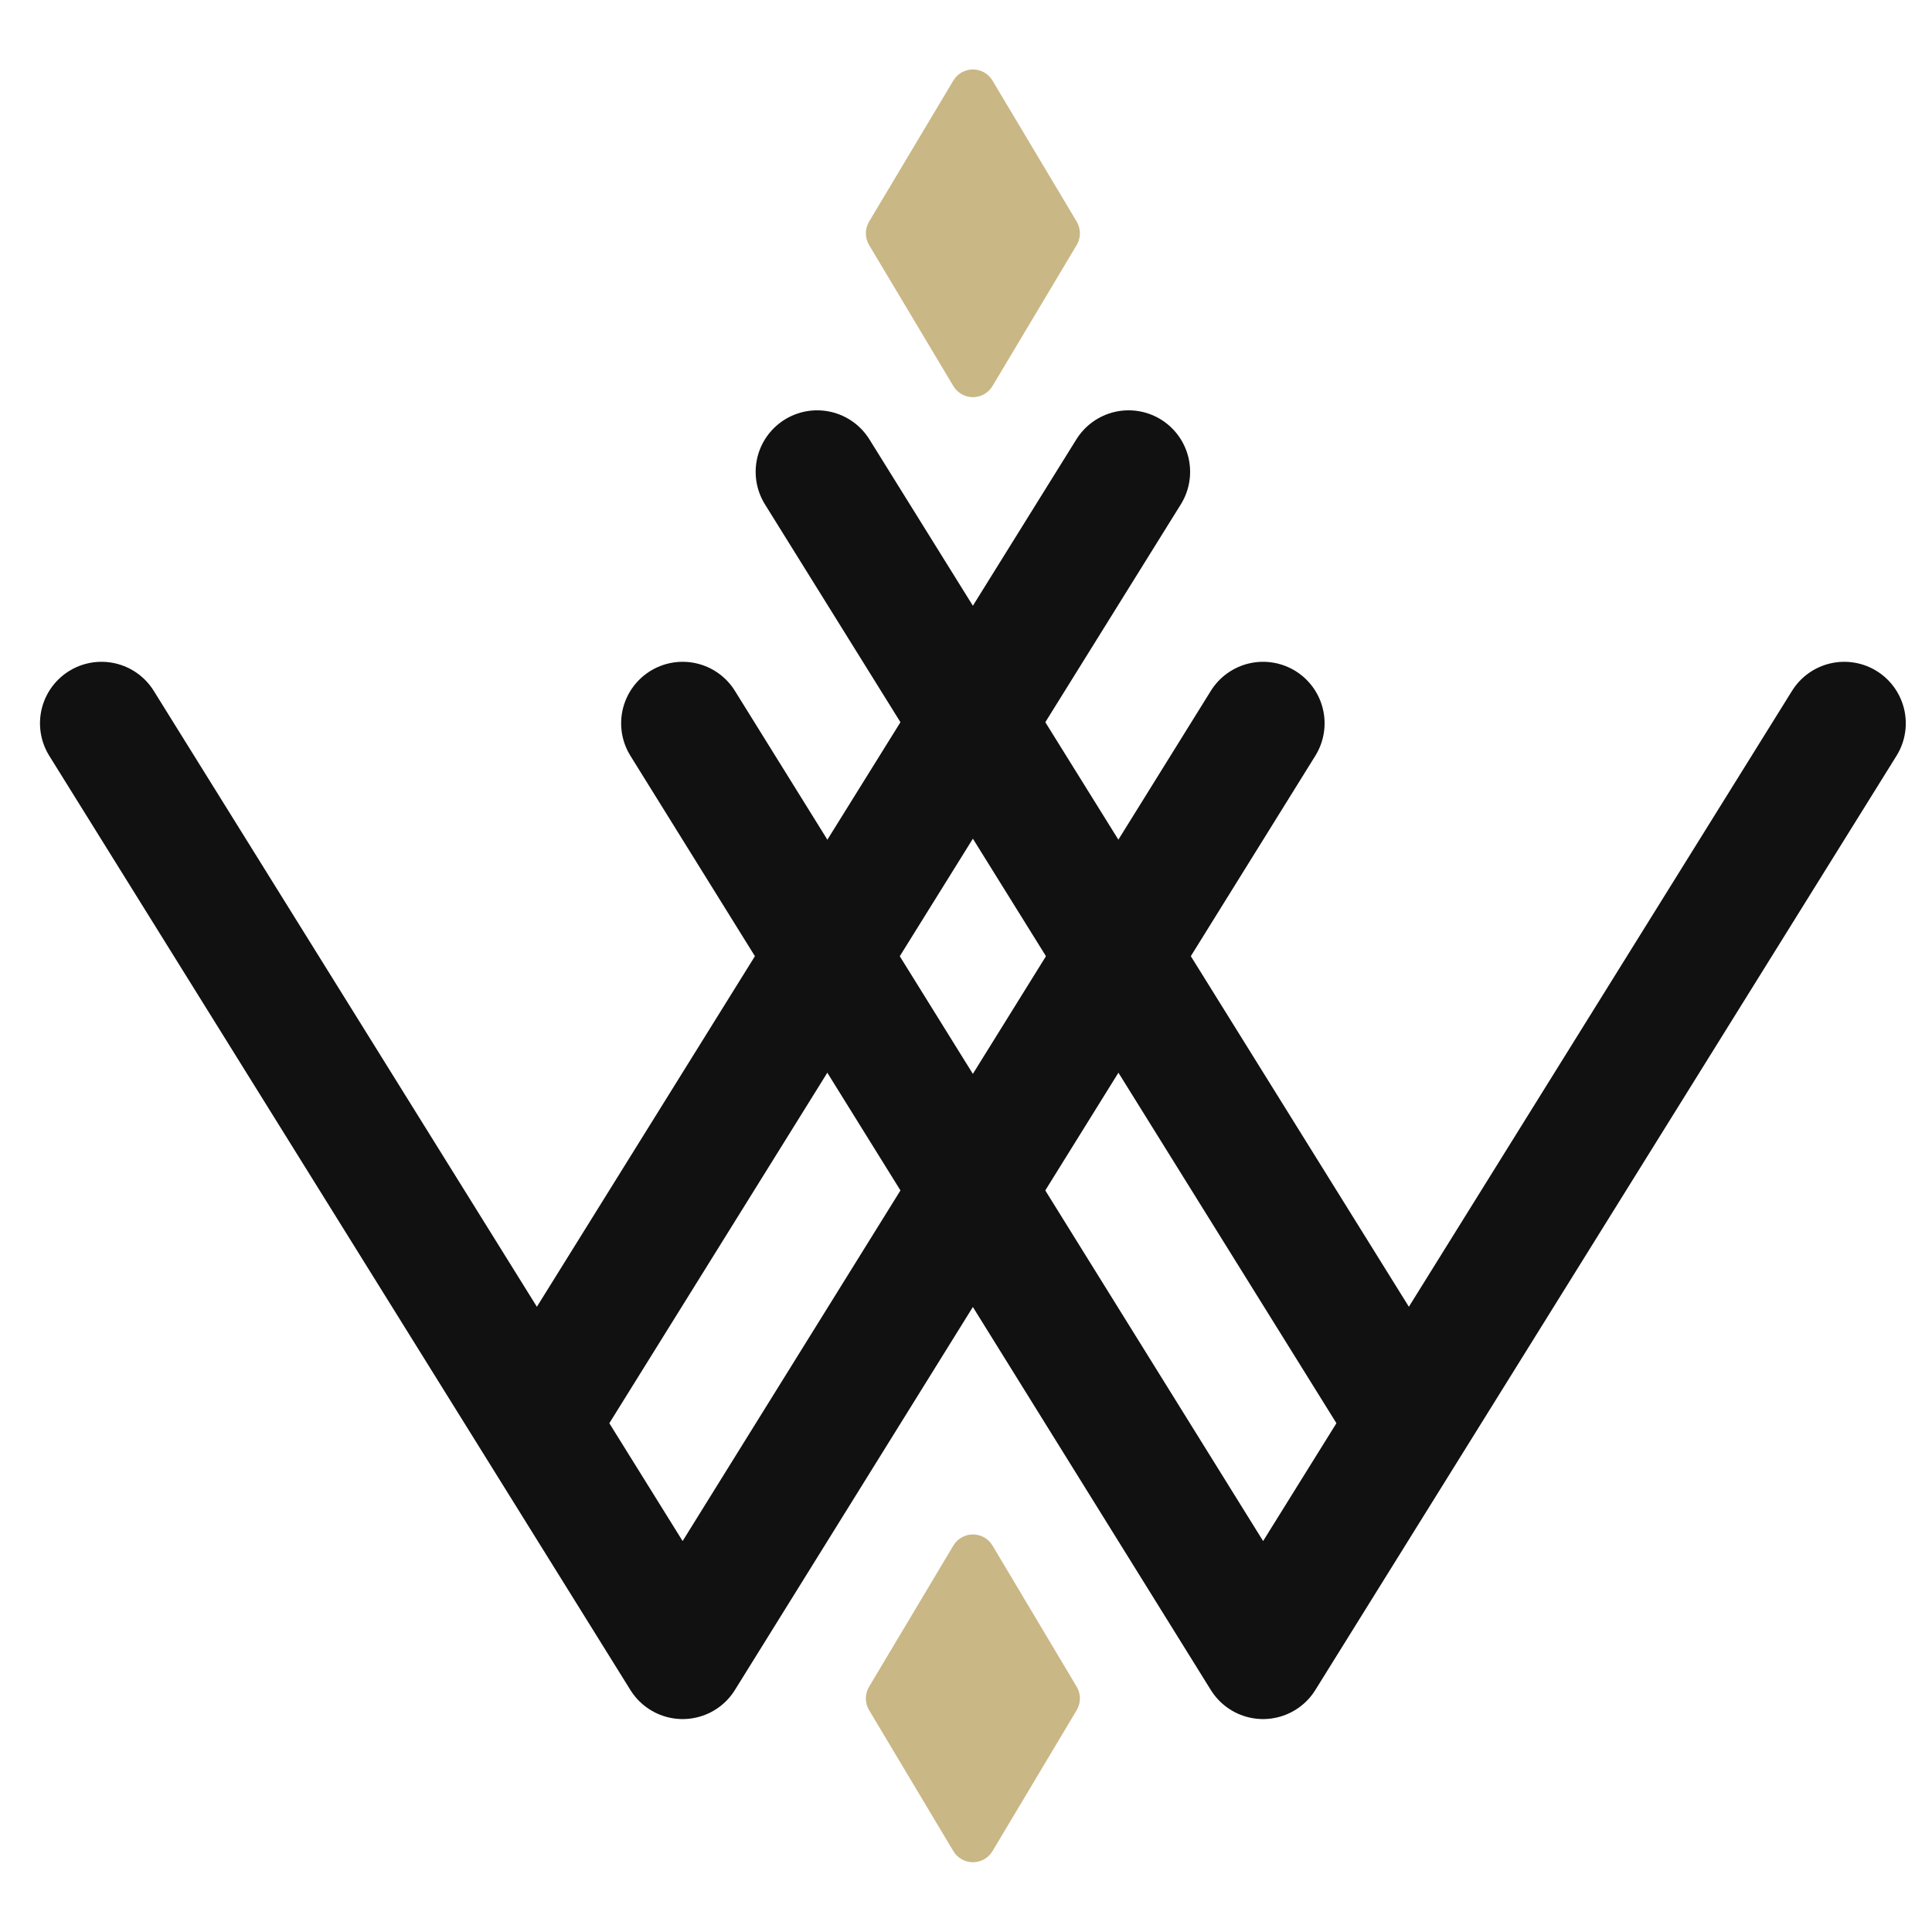 <?xml version="1.0" encoding="utf-8"?>
<!-- Generator: Adobe Illustrator 16.0.0, SVG Export Plug-In . SVG Version: 6.00 Build 0)  -->
<!DOCTYPE svg PUBLIC "-//W3C//DTD SVG 1.1//EN" "http://www.w3.org/Graphics/SVG/1.1/DTD/svg11.dtd">
<svg version="1.1" id="Layer_1" xmlns="http://www.w3.org/2000/svg" xmlns:xlink="http://www.w3.org/1999/xlink" x="0px" y="0px"
	 width="280px" height="280px" viewBox="0 0 280 280" enable-background="new 0 0 280 280" xml:space="preserve">
<g>
	<g>
		<path fill="#C9B785" d="M141.002,55.908c-0.58,0-1.118-0.306-1.417-0.805L127.372,34.66c-0.312-0.521-0.312-1.172,0-1.694
			l12.213-20.446c0.297-0.5,0.837-0.806,1.417-0.806l0,0c0.582,0,1.12,0.306,1.417,0.806l12.206,20.446
			c0.311,0.521,0.311,1.172,0,1.693l-12.206,20.443C142.122,55.602,141.584,55.908,141.002,55.908z"/>
		<path fill="#C9B785" d="M141.002,13.367l12.205,20.446l-12.205,20.443L128.79,33.812L141.002,13.367 M141.002,10.064
			c-1.163,0-2.24,0.611-2.835,1.61L125.953,32.12c-0.623,1.043-0.623,2.345,0,3.389l12.214,20.442
			c0.595,0.998,1.672,1.61,2.835,1.61l0,0c1.164,0,2.24-0.611,2.836-1.61l12.205-20.442c0.622-1.043,0.622-2.344,0-3.387
			l-12.205-20.446C143.243,10.677,142.166,10.064,141.002,10.064L141.002,10.064z"/>
	</g>
	<g>
		<path fill="#C9B785" d="M141.003,268.236c-0.579,0-1.118-0.31-1.417-0.808l-12.214-20.435c-0.312-0.521-0.312-1.174,0-1.695
			l12.214-20.463c0.297-0.501,0.835-0.805,1.417-0.805l0,0c0.582,0,1.12,0.304,1.418,0.806l12.204,20.463
			c0.311,0.521,0.311,1.175,0,1.694l-12.204,20.435C142.123,267.93,141.585,268.236,141.003,268.236z"/>
		<g>
			<path fill="#C9B785" d="M141.003,225.688l12.204,20.463l-12.204,20.437L128.79,246.15L141.003,225.688 M141.003,222.383
				c-1.163,0-2.241,0.612-2.835,1.611l-12.215,20.462c-0.623,1.043-0.623,2.344,0,3.39l12.215,20.435
				c0.596,0.997,1.672,1.608,2.835,1.608l0,0c1.164,0,2.24-0.611,2.836-1.608l12.204-20.435c0.622-1.046,0.622-2.347,0.001-3.388
				l-12.203-20.463C143.244,222.995,142.169,222.383,141.003,222.383L141.003,222.383L141.003,222.383z"/>
		</g>
	</g>
	<g>
		
			<polyline fill="none" stroke="#111111" stroke-width="17.829" stroke-linecap="round" stroke-linejoin="round" stroke-miterlimit="10" points="
			183.055,104.827 98.935,240.225 14.71,104.827 		"/>
		
			<polyline fill="none" stroke="#111111" stroke-width="17.829" stroke-linecap="round" stroke-linejoin="round" stroke-miterlimit="10" points="
			267.286,104.827 183.055,240.225 98.935,104.827 		"/>
	</g>
	<g>
		
			<line fill="none" stroke="#111111" stroke-width="17.829" stroke-linecap="round" stroke-linejoin="round" stroke-miterlimit="10" x1="163.566" y1="68.382" x2="79.37" y2="203.757"/>
		
			<line fill="none" stroke="#111111" stroke-width="17.829" stroke-linecap="round" stroke-linejoin="round" stroke-miterlimit="10" x1="202.625" y1="203.757" x2="118.429" y2="68.382"/>
	</g>
</g>
</svg>
